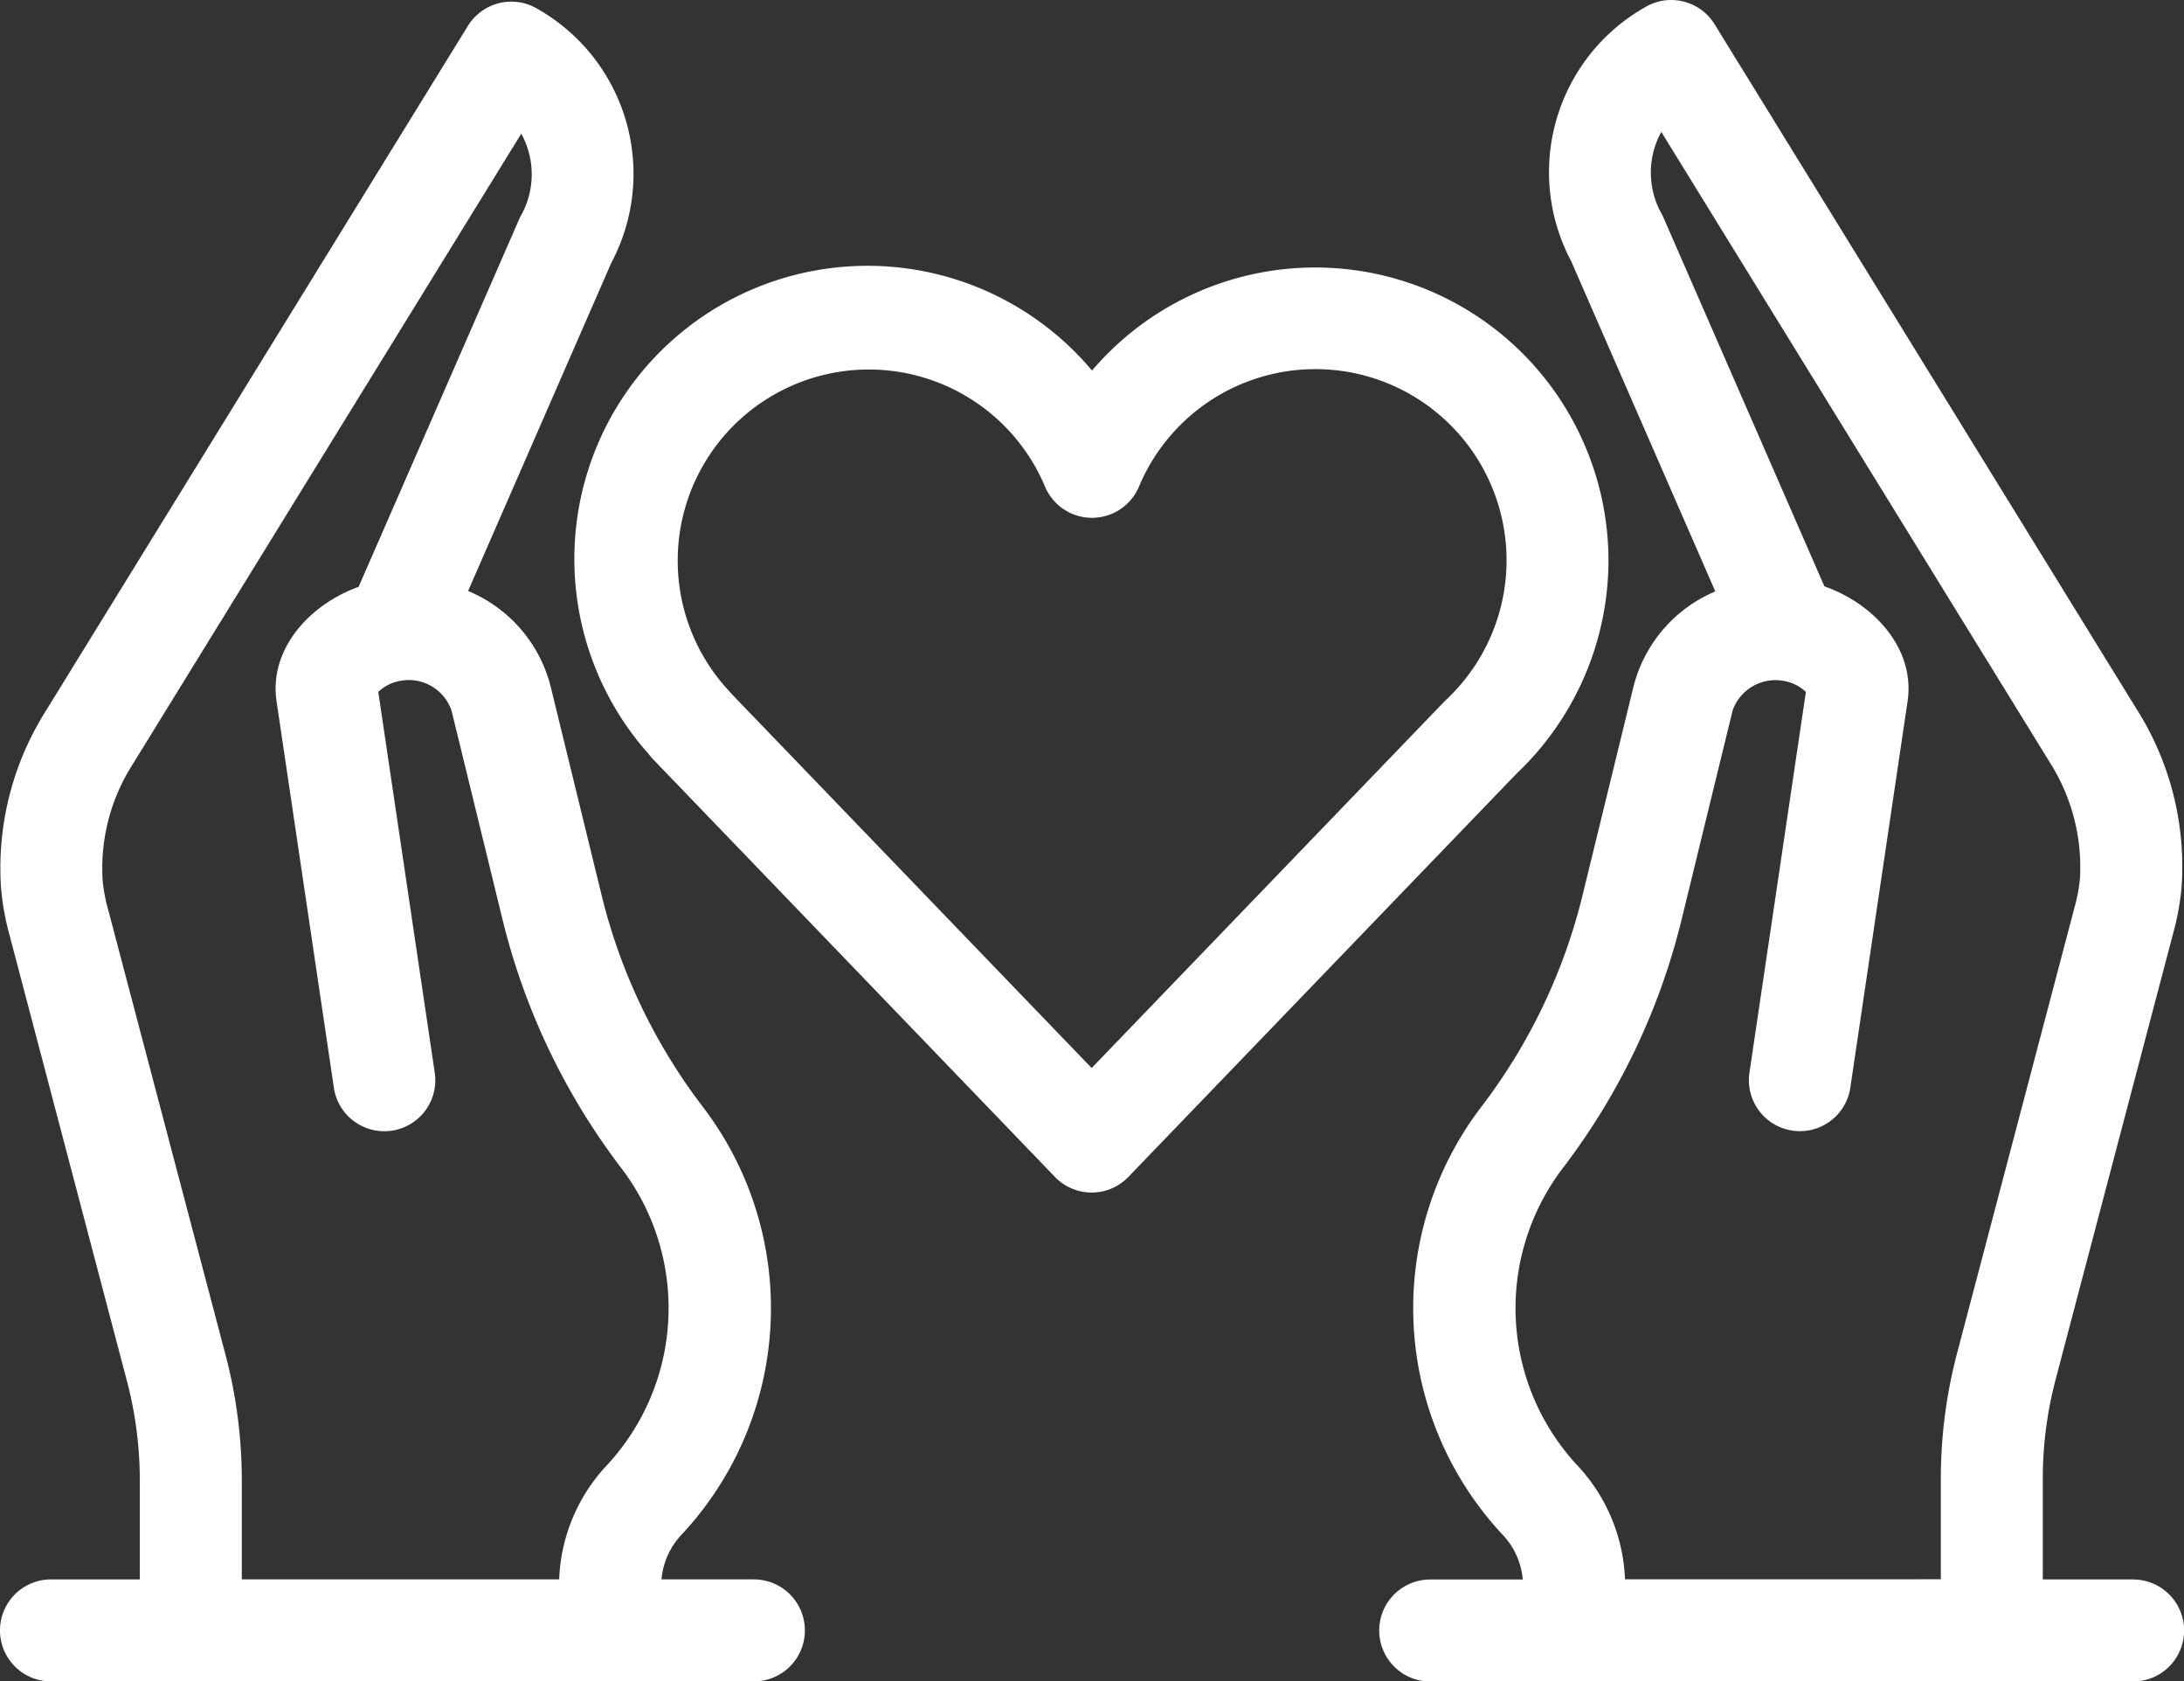 <svg xmlns="http://www.w3.org/2000/svg" width="108.935" height="83.857" viewBox="0 0 108.935 83.857">
  <rect x="0" y="0" width="108.935" height="83.857" fill="#333333" stroke="none"/>
  <g id="noun_healthy_heart_3826953" data-name="noun_healthy heart_3826953" transform="translate(-2.862 -22.302)">
    <path id="Path_5" data-name="Path 5" d="M96.073,55.284A14.628,14.628,0,0,0,70.312,45.8,14.62,14.62,0,1,0,48.2,64.927a2.426,2.426,0,0,0,.221.262L68.462,86.016a2.542,2.542,0,0,0,3.664,0l19.348-20.1A14.673,14.673,0,0,0,96.073,55.284Zm-8.124,6.962c-.033.031-.065.062-.1.1L70.294,80.586,52.453,62.049l-.053-.055-.134-.139c-.039-.049-.079-.1-.122-.143A9.532,9.532,0,1,1,67.967,51.588a2.544,2.544,0,0,0,4.689,0A9.535,9.535,0,1,1,87.949,62.245Z" transform="translate(-12.982 -5.018)" fill="#fff"/>
    <path id="Path_6" data-name="Path 6" d="M42.649,101.1H38.041a3.729,3.729,0,0,1,.974-2.2A16.539,16.539,0,0,0,40.078,77.5a28.488,28.488,0,0,1-5.014-10.483L32.509,56.556a7.027,7.027,0,0,0-4.114-4.749L35.54,35.438a9.457,9.457,0,0,0-3.669-12.653,2.544,2.544,0,0,0-3.486.839L7.329,57.794A14.667,14.667,0,0,0,5.1,66.625l.012.137a13.012,13.012,0,0,0,.407,2.195L11.376,91.2a19.48,19.48,0,0,1,.645,4.963v4.94H7.59a2.543,2.543,0,0,0,0,5.087H42.649a2.544,2.544,0,0,0,0-5.088ZM16.295,89.9,10.432,67.662a8.235,8.235,0,0,1-.257-1.323l-.009-.113a9.607,9.607,0,0,1,1.493-5.765L31.047,29a4.21,4.21,0,0,1-.023,4.1c-.038.068-.072.137-.1.208L22.934,51.6c-2.439.875-4.479,3.107-4.093,5.708L21.7,76.58a2.543,2.543,0,1,0,5.032-.746L23.915,56.84A2.117,2.117,0,0,1,24.96,56.3a2.256,2.256,0,0,1,2.606,1.461l2.554,10.461a33.588,33.588,0,0,0,5.9,12.346,11.515,11.515,0,0,1-.757,14.9,8.783,8.783,0,0,0-2.325,5.632H17.108v-4.94A24.583,24.583,0,0,0,16.295,89.9Z" transform="translate(-2.185 -0.031)" fill="#fff"/>
    <path id="Path_7" data-name="Path 7" d="M137.311,101.072h-4.5V96.049a19.494,19.494,0,0,1,.645-4.964l5.861-22.245a12.918,12.918,0,0,0,.408-2.2l.012-.148A14.653,14.653,0,0,0,137.5,57.68L116.442,23.511a2.542,2.542,0,0,0-3.485-.839,9.458,9.458,0,0,0-3.67,12.653l7.19,16.472a7.029,7.029,0,0,0-4.076,4.729l-2.554,10.461a28.516,28.516,0,0,1-5.016,10.484A16.539,16.539,0,0,0,105.9,98.876a3.731,3.731,0,0,1,.975,2.2h-4.618a2.543,2.543,0,1,0,0,5.087h35.059a2.544,2.544,0,0,0,0-5.088Zm-27.665-5.633a11.515,11.515,0,0,1-.758-14.9,33.541,33.541,0,0,0,5.9-12.345l2.554-10.461a2.265,2.265,0,0,1,2.607-1.461,2.117,2.117,0,0,1,1.046.538L118.18,75.8a2.543,2.543,0,0,0,5.032.746l2.856-19.271c.389-2.62-1.684-4.869-4.149-5.73l-8.012-18.356c-.031-.07-.065-.14-.1-.208a4.206,4.206,0,0,1-.024-4.1l19.389,31.46a9.734,9.734,0,0,1,1.494,5.751l-.01.121a8.239,8.239,0,0,1-.257,1.326l-5.861,22.243a24.592,24.592,0,0,0-.812,6.26v5.023H111.973A8.8,8.8,0,0,0,109.646,95.439Z" transform="translate(-28.058)" fill="#fff"/>
  </g>
</svg>
